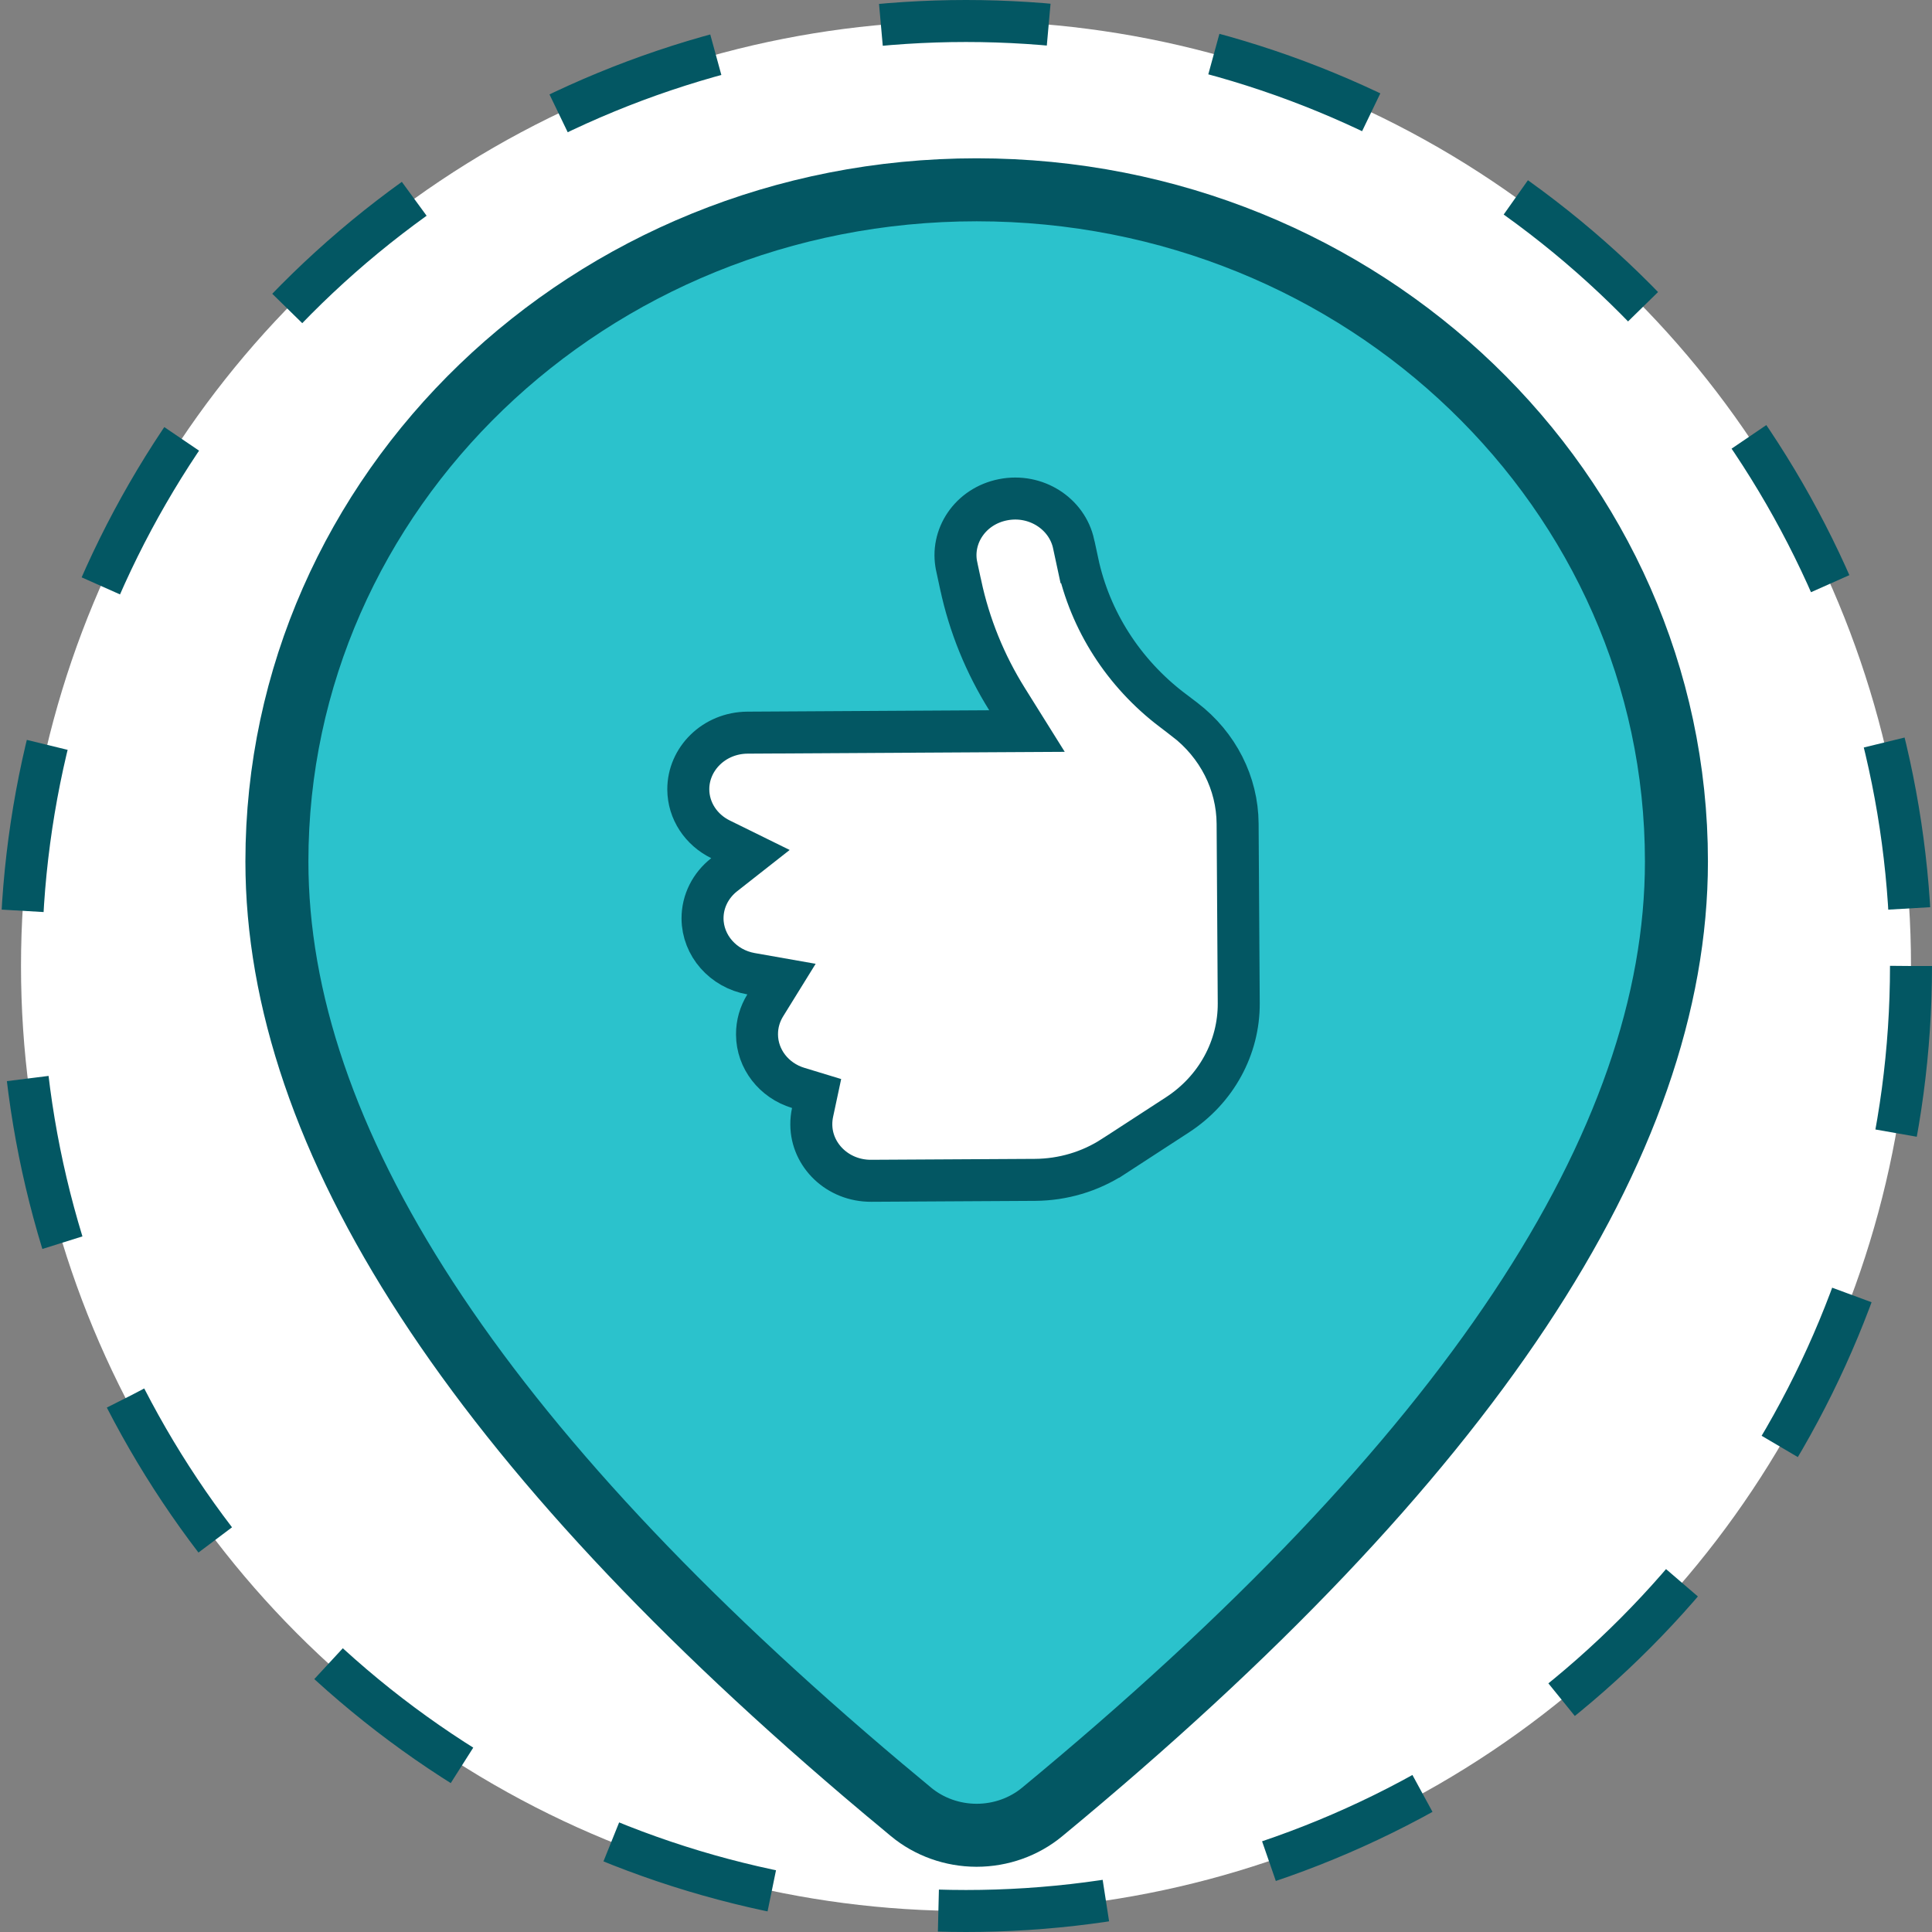 <svg width="46" height="46" viewBox="0 0 46 46" fill="none" xmlns="http://www.w3.org/2000/svg">
<rect x="0" y="0" width="46" height="46" fill="#808080" stroke="none"/>
<g clip-path="url(#clip0_2623_8472)">
<circle cx="23" cy="23" r="22.5" fill="white" stroke="#035763" stroke-dasharray="4 4"/>
<path d="M24.812 43.143L24.812 43.143C24.381 43.499 23.828 43.697 23.251 43.697C22.675 43.696 22.122 43.497 21.692 43.141C21.692 43.141 21.692 43.141 21.691 43.14L21.021 42.581C21.02 42.58 21.02 42.58 21.019 42.58C11.299 34.4 6.593 27.073 6.593 20.51C6.593 11.706 14.024 4.519 23.254 4.519C32.484 4.519 39.915 11.706 39.915 20.51C39.915 27.225 34.988 34.74 24.812 43.143ZM23.254 13.322C21.288 13.322 19.398 14.072 17.999 15.417C16.599 16.762 15.807 18.594 15.807 20.51C15.807 22.427 16.599 24.258 17.999 25.604C19.398 26.949 21.288 27.699 23.254 27.699C25.22 27.699 27.11 26.949 28.509 25.604C29.908 24.258 30.7 22.427 30.7 20.51C30.7 18.594 29.908 16.762 28.509 15.417C27.11 14.072 25.22 13.322 23.254 13.322Z" fill="#2BC2CC" stroke="#035763" stroke-width="1.5"/>
<rect x="13.843" y="11.461" width="19" height="20.192" fill="#2BC2CC"/>
<path d="M22.873 13.923L22.872 13.921L22.778 13.485C22.778 13.484 22.778 13.484 22.778 13.484C22.626 12.776 23.098 12.054 23.88 11.899C24.667 11.743 25.408 12.234 25.562 12.949L25.562 12.95L25.656 13.387C25.657 13.387 25.657 13.387 25.657 13.387C25.954 14.782 26.753 16.026 27.91 16.906L27.911 16.906L28.206 17.13C28.206 17.13 28.207 17.13 28.207 17.131C29 17.738 29.461 18.649 29.467 19.611L29.494 23.886C29.5 24.944 28.958 25.944 28.033 26.545L28.033 26.545L26.501 27.541C26.5 27.541 26.5 27.541 26.5 27.541C25.952 27.896 25.307 28.088 24.642 28.092L20.744 28.114C19.942 28.119 19.321 27.502 19.317 26.777C19.316 26.677 19.327 26.579 19.347 26.485L19.443 26.036L19.003 25.902C18.428 25.727 18.027 25.216 18.024 24.632C18.022 24.379 18.093 24.144 18.219 23.939L18.607 23.312L17.881 23.184C17.216 23.066 16.731 22.512 16.727 21.871C16.725 21.456 16.922 21.078 17.243 20.826L17.868 20.335L17.155 19.984C16.693 19.757 16.391 19.305 16.388 18.798C16.384 18.073 16.997 17.449 17.799 17.444L23.556 17.411L24.452 17.406L23.977 16.646C23.454 15.81 23.079 14.89 22.873 13.923Z" fill="white" stroke="#035763"/>
</g>
<defs>
<clipPath id="clip0_2623_8472">
<rect width="46" height="46" fill="white"/>
</clipPath>
</defs>
</svg>
